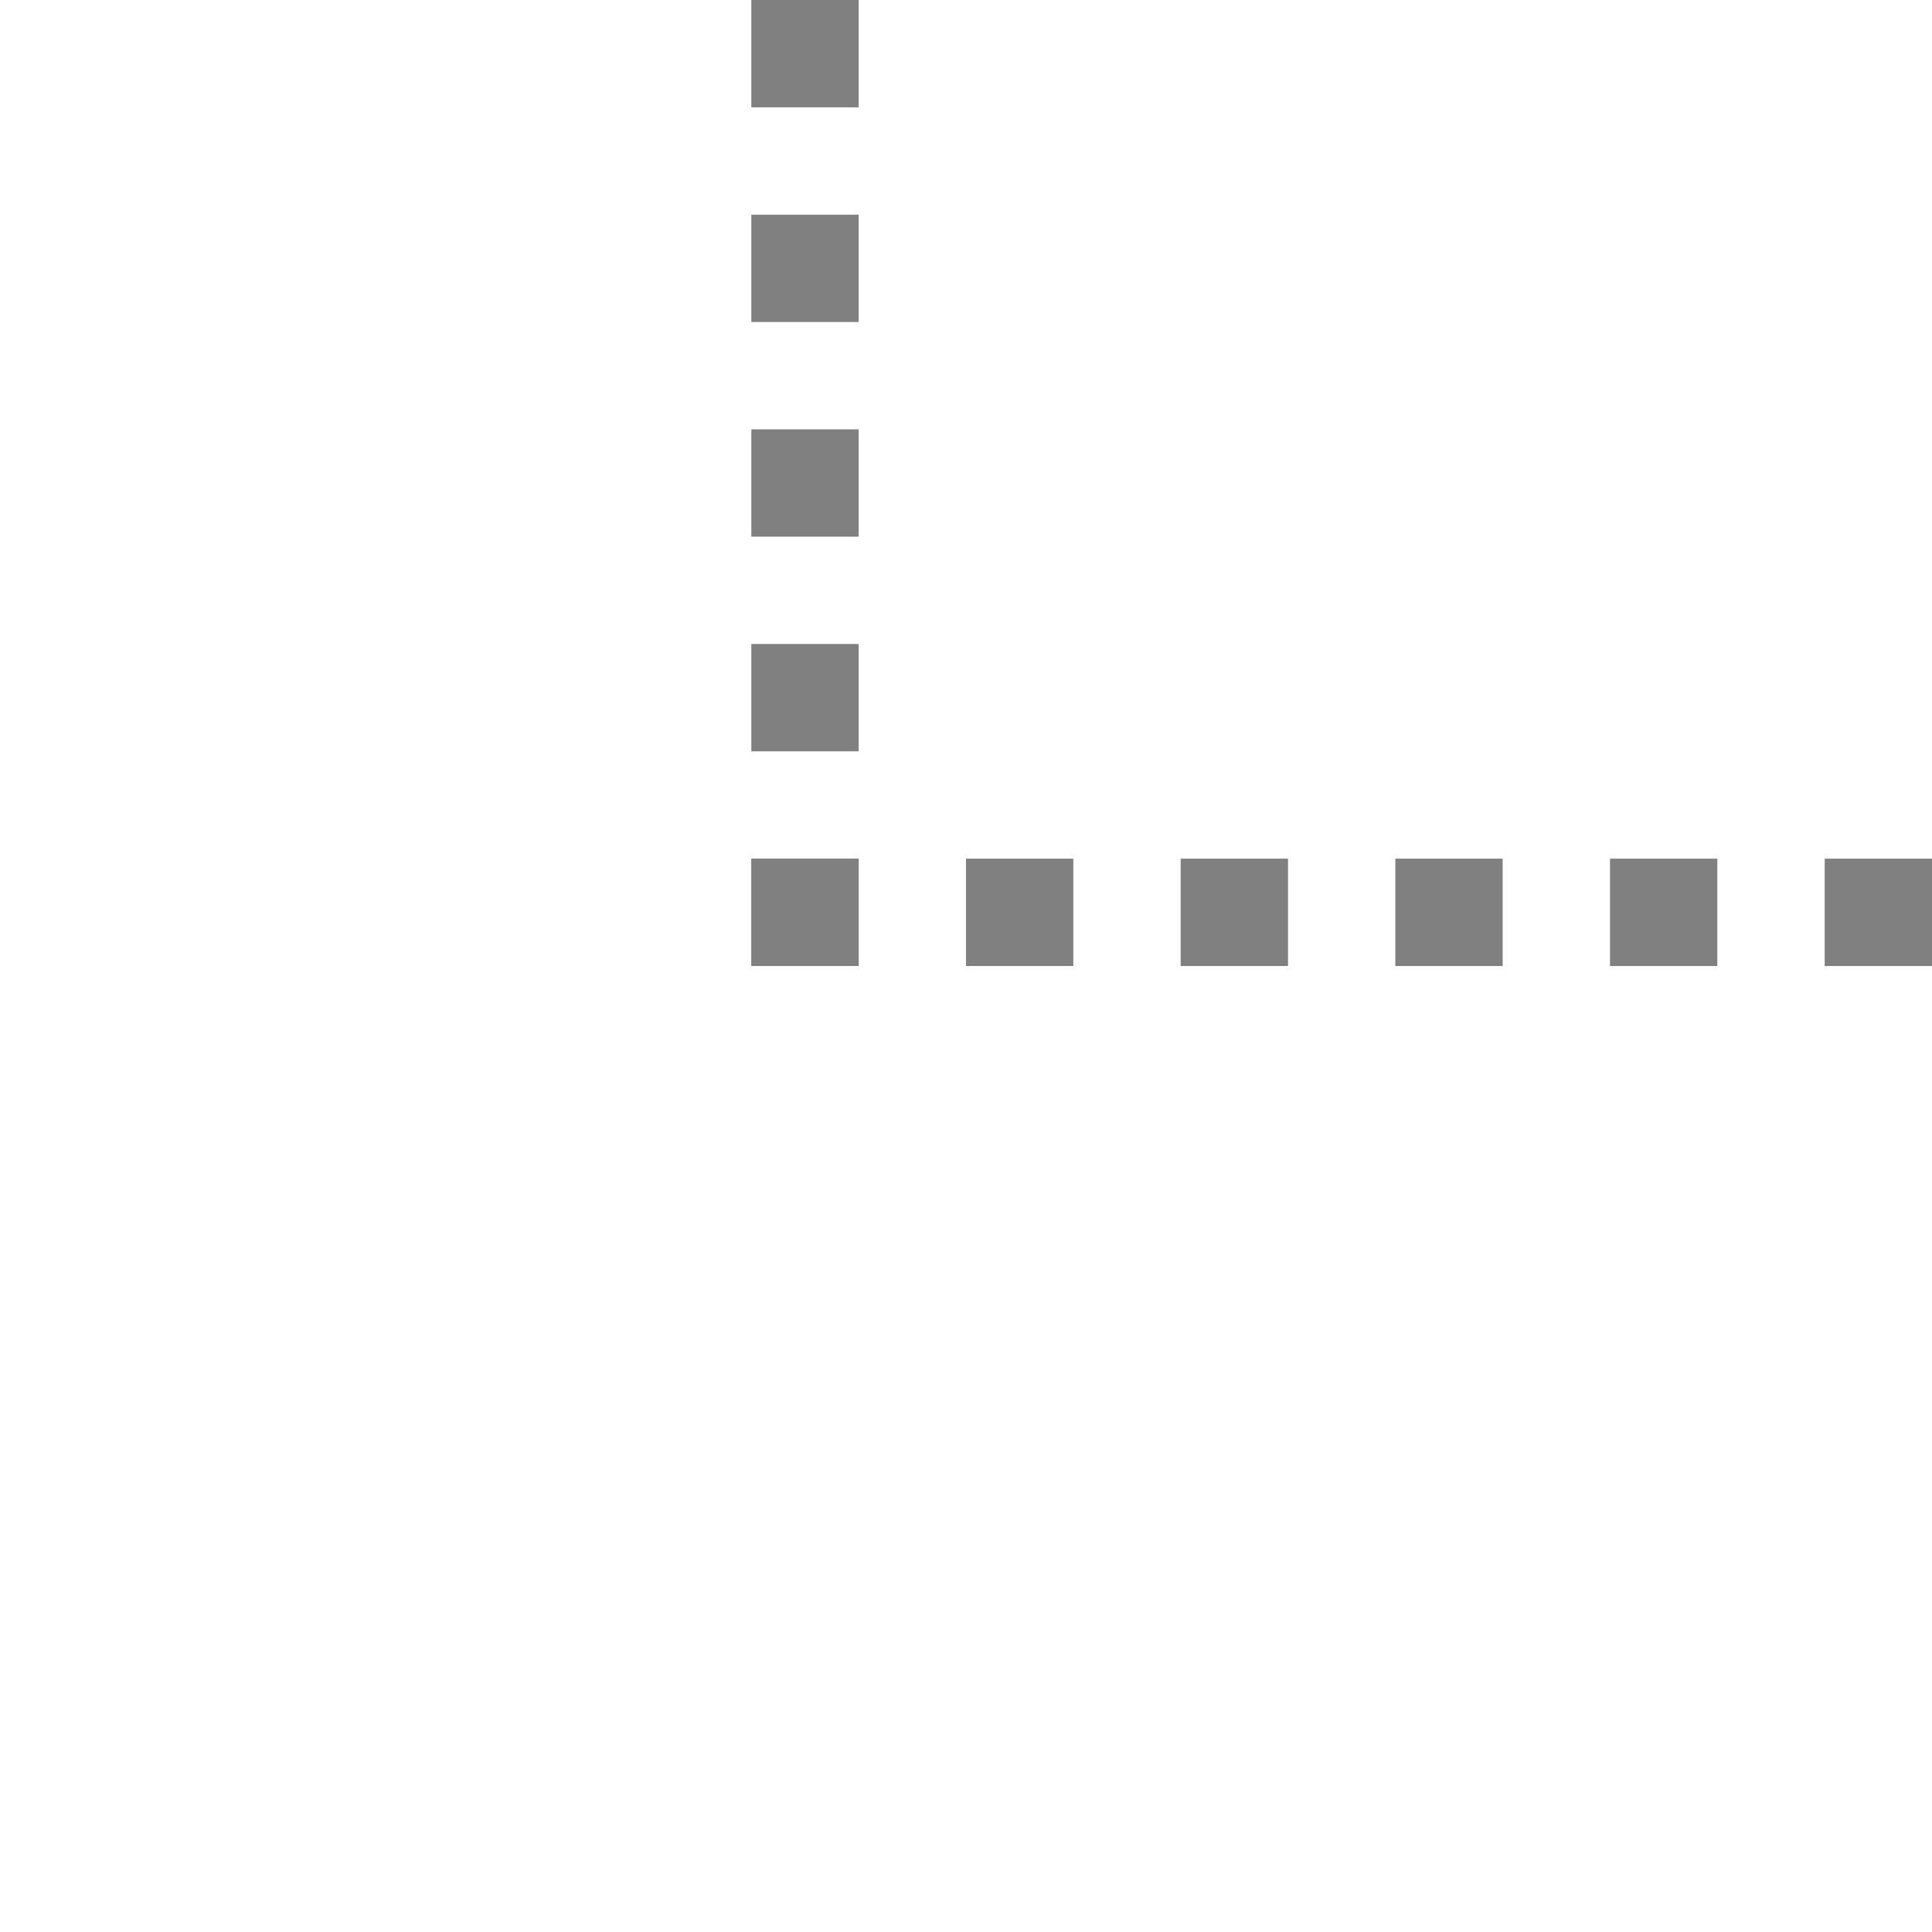 <svg width="18" height="18" xmlns="http://www.w3.org/2000/svg">
    <line x1="7.5" y1="0" x2="7.5" y2="9" stroke="#808080" stroke-width="1"
        stroke-dasharray="1,1" />
    <line x1="7" y1="8.5" x2="18" y2="8.5" stroke="#808080" stroke-width="1"
        stroke-dasharray="1,1" />
</svg>